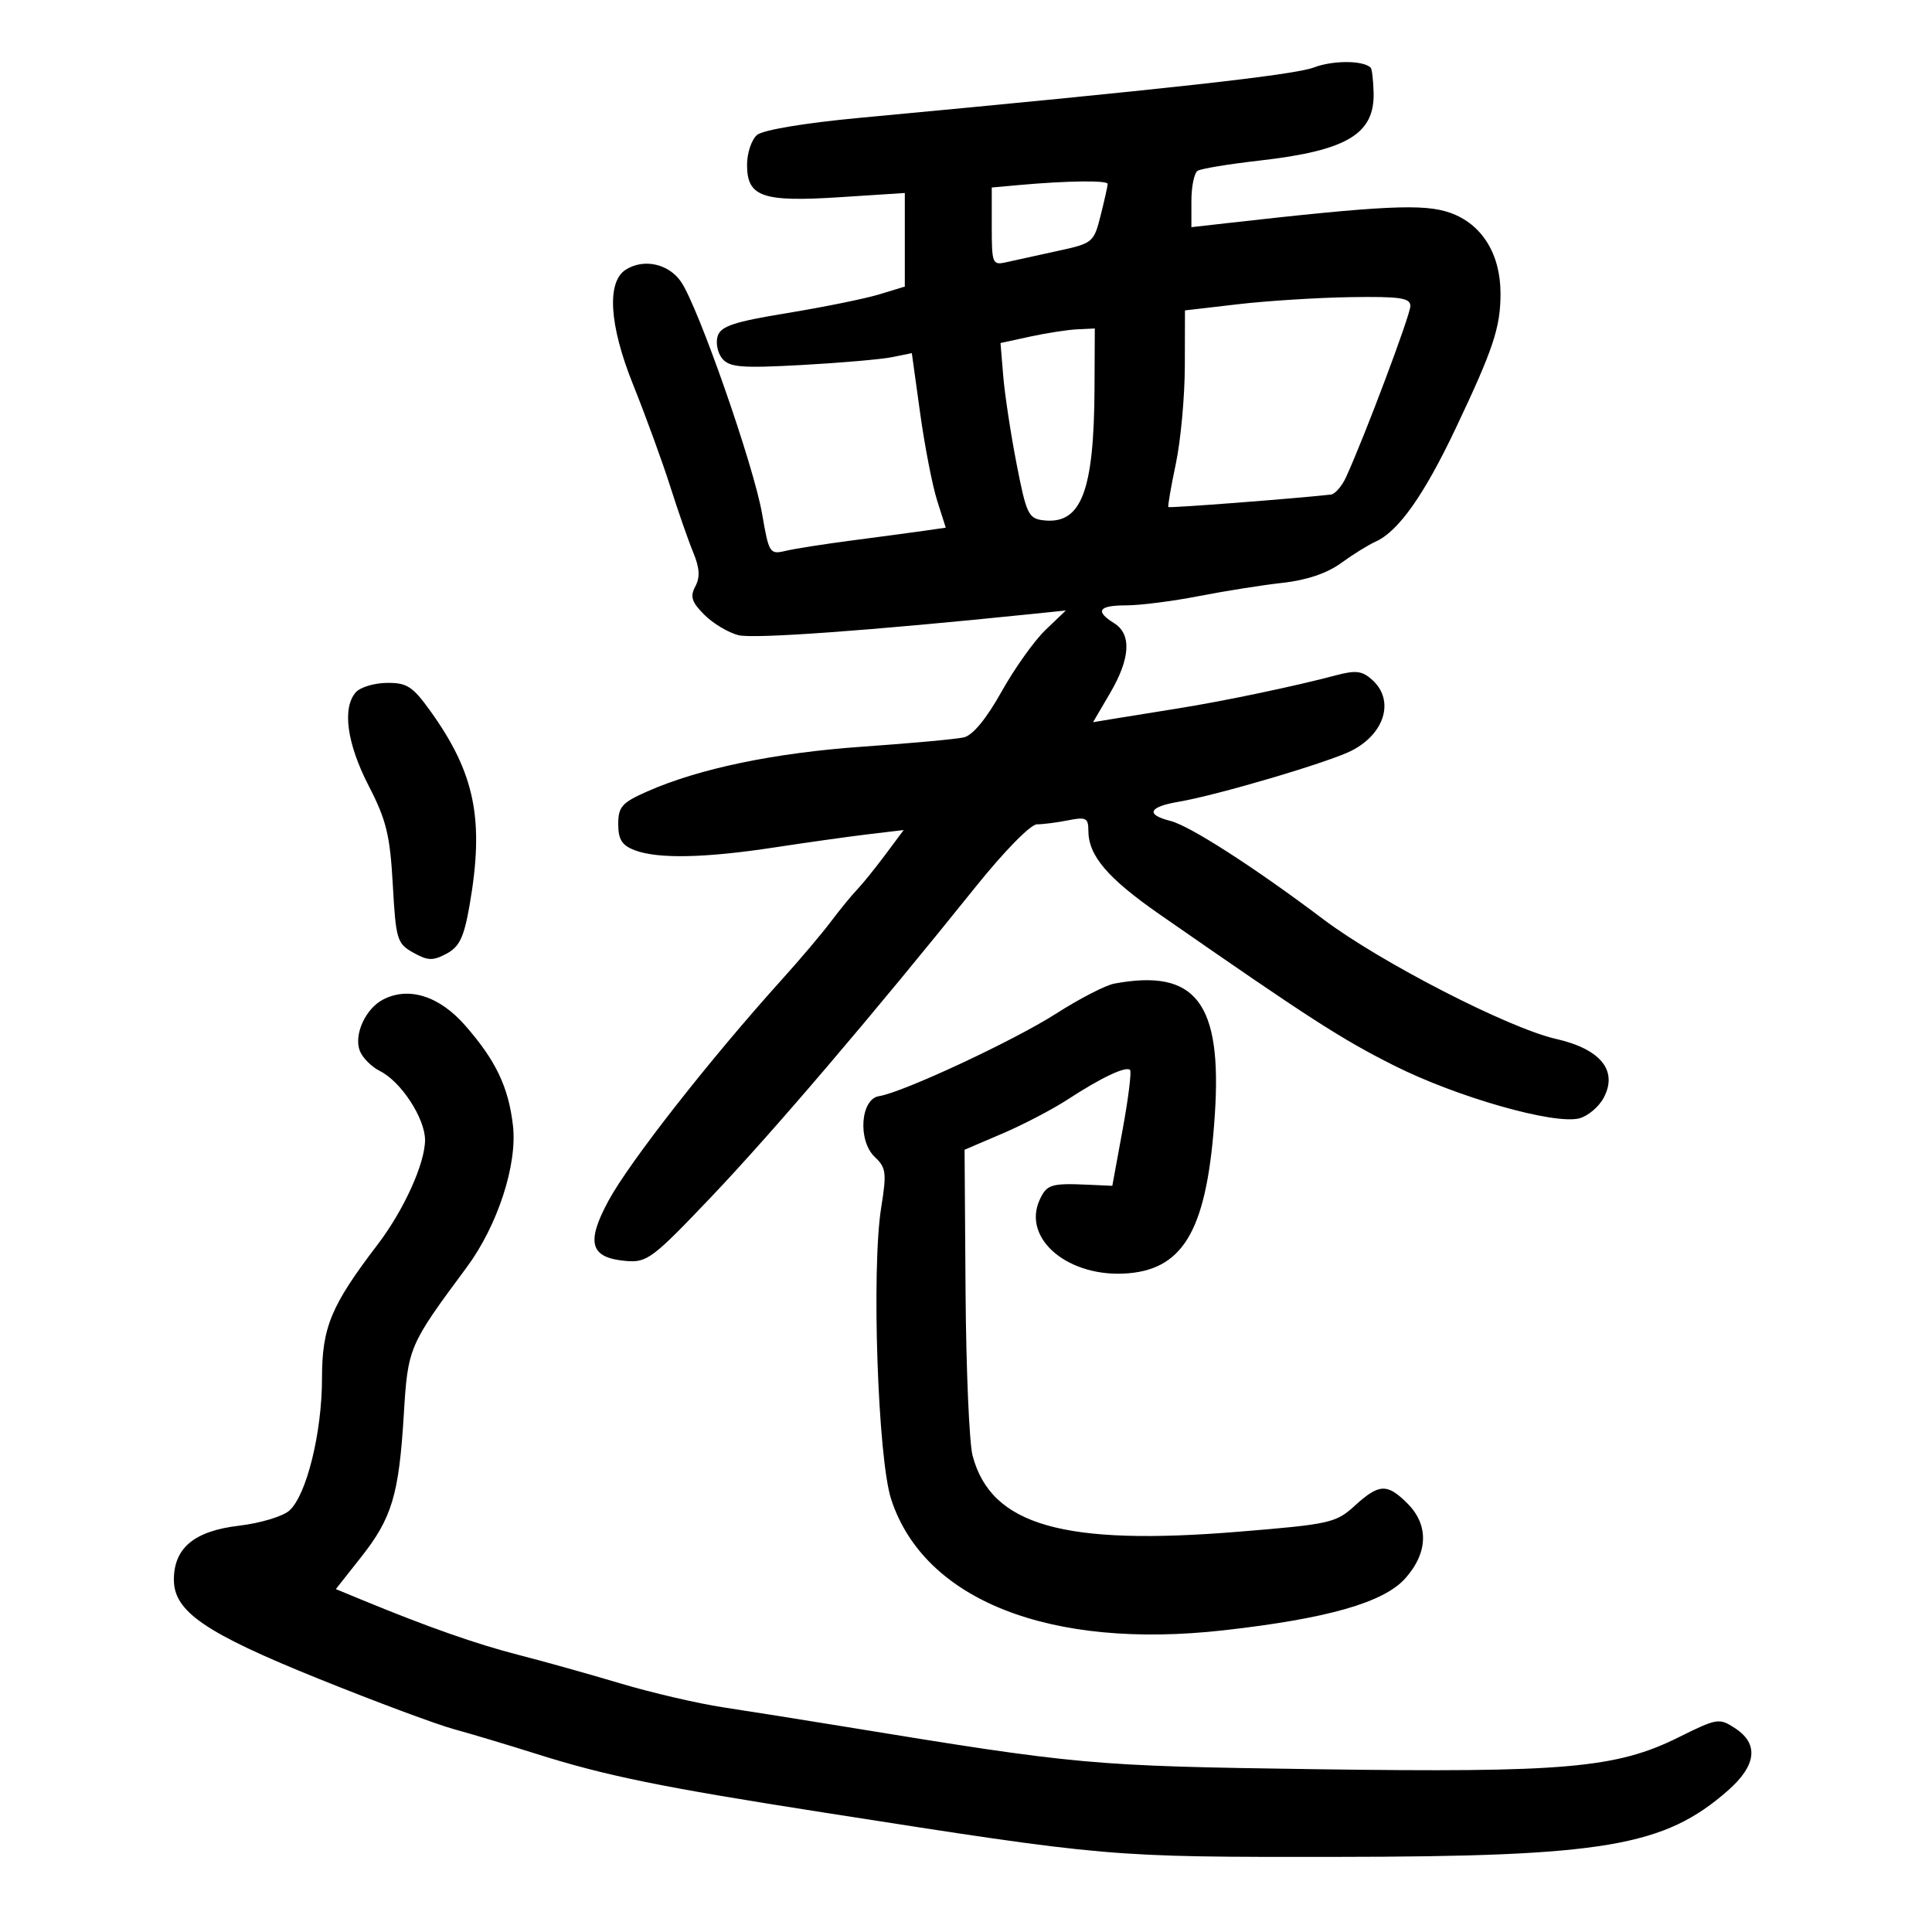 <svg xmlns="http://www.w3.org/2000/svg" width="300" height="300" viewBox="0 0 300 300" version="1.1">
	<path d="M 204 10.481 C 200.911 11.653, 181.290 13.828, 133.319 18.315 C 125.017 19.091, 118.487 20.181, 117.569 20.943 C 116.706 21.659, 116 23.749, 116 25.587 C 116 30.577, 118.363 31.400, 130.437 30.619 L 140.500 29.968 140.500 37.234 L 140.500 44.500 136.530 45.710 C 134.346 46.375, 127.944 47.677, 122.302 48.602 C 113.960 49.971, 111.931 50.641, 111.439 52.191 C 111.107 53.239, 111.429 54.812, 112.156 55.688 C 113.278 57.040, 115.143 57.189, 124.489 56.678 C 130.545 56.347, 136.870 55.796, 138.544 55.454 L 141.587 54.833 142.881 64.166 C 143.593 69.300, 144.779 75.398, 145.516 77.718 L 146.857 81.936 143.678 82.394 C 141.930 82.646, 136.900 83.321, 132.500 83.893 C 128.100 84.466, 123.360 85.208, 121.966 85.543 C 119.533 86.126, 119.389 85.900, 118.346 79.825 C 117.063 72.356, 108.451 47.695, 105.748 43.750 C 103.829 40.949, 99.965 40.102, 97.174 41.871 C 94.175 43.773, 94.597 50.490, 98.293 59.689 C 100.240 64.535, 102.835 71.650, 104.060 75.500 C 105.284 79.350, 106.900 83.985, 107.651 85.801 C 108.643 88.199, 108.730 89.636, 107.969 91.057 C 107.125 92.636, 107.396 93.487, 109.375 95.466 C 110.724 96.815, 113.104 98.239, 114.664 98.631 C 117.040 99.228, 135 97.933, 160 95.363 L 165.500 94.798 162.345 97.817 C 160.609 99.478, 157.532 103.800, 155.507 107.421 C 153.153 111.631, 151.045 114.185, 149.662 114.501 C 148.473 114.774, 141.425 115.420, 134 115.938 C 120.292 116.894, 108.552 119.335, 100.468 122.911 C 96.572 124.635, 96 125.282, 96 127.969 C 96 130.356, 96.578 131.269, 98.565 132.025 C 102.149 133.388, 109.447 133.241, 120.261 131.588 C 125.342 130.811, 131.935 129.886, 134.911 129.532 L 140.323 128.888 137.488 132.694 C 135.929 134.787, 133.944 137.243, 133.077 138.151 C 132.210 139.059, 130.375 141.301, 129 143.132 C 127.625 144.964, 124.250 148.954, 121.500 152 C 110.268 164.441, 97.754 180.401, 94.479 186.460 C 90.953 192.986, 91.634 195.322, 97.201 195.801 C 100.472 196.083, 101.335 195.433, 110.494 185.801 C 120.039 175.764, 135.628 157.480, 151.462 137.750 C 155.929 132.184, 160.030 128, 161.019 128 C 161.971 128, 164.156 127.719, 165.875 127.375 C 168.624 126.825, 169 127.017, 169 128.971 C 169 132.865, 171.971 136.355, 180.092 142 C 203.364 158.177, 208.256 161.331, 216.525 165.484 C 226.242 170.365, 241.272 174.650, 245.208 173.663 C 246.542 173.328, 248.255 171.892, 249.015 170.472 C 251.273 166.253, 248.554 162.897, 241.597 161.317 C 234.251 159.649, 214.311 149.395, 205.500 142.756 C 194.761 134.663, 184.755 128.228, 181.732 127.469 C 177.832 126.490, 178.356 125.285, 183.026 124.496 C 189.046 123.479, 206.471 118.325, 209.920 116.541 C 215.070 113.878, 216.563 108.725, 213.095 105.586 C 211.510 104.152, 210.545 104.035, 207.345 104.887 C 201.130 106.542, 189.992 108.877, 183 109.990 C 179.425 110.559, 174.976 111.276, 173.113 111.583 L 169.727 112.142 172.363 107.643 C 175.525 102.249, 175.745 98.482, 173 96.768 C 169.977 94.880, 170.579 94, 174.893 94 C 177.034 94, 182.097 93.354, 186.143 92.564 C 190.189 91.774, 196.065 90.844, 199.200 90.498 C 202.873 90.092, 206.072 89.013, 208.200 87.460 C 210.015 86.135, 212.440 84.628, 213.589 84.112 C 217.148 82.511, 221.111 76.908, 226.047 66.500 C 231.885 54.188, 233 50.835, 233 45.585 C 233 39.435, 230.107 34.788, 225.194 33.047 C 221.115 31.601, 214.889 31.893, 190.250 34.681 L 185 35.275 185 31.197 C 185 28.953, 185.437 26.848, 185.972 26.517 C 186.507 26.187, 190.817 25.476, 195.552 24.938 C 209.169 23.391, 213.476 20.819, 213.293 14.342 C 213.238 12.427, 213.037 10.704, 212.845 10.512 C 211.693 9.360, 206.998 9.344, 204 10.481 M 158.250 28.732 L 154 29.115 154 35.174 C 154 40.943, 154.108 41.209, 156.250 40.718 C 157.488 40.435, 161.048 39.654, 164.162 38.981 C 169.705 37.785, 169.846 37.669, 170.912 33.437 C 171.510 31.059, 172 28.864, 172 28.557 C 172 27.982, 165.689 28.062, 158.250 28.732 M 192.250 47.239 L 184 48.200 183.979 56.850 C 183.968 61.608, 183.340 68.425, 182.585 72 C 181.830 75.575, 181.307 78.605, 181.424 78.734 C 181.589 78.917, 201.003 77.427, 206.665 76.796 C 207.306 76.725, 208.365 75.504, 209.017 74.083 C 211.883 67.842, 219 48.905, 219 47.522 C 219 46.259, 217.426 46.024, 209.750 46.139 C 204.662 46.216, 196.787 46.711, 192.250 47.239 M 159.929 52.272 L 155.358 53.268 155.786 58.434 C 156.022 61.276, 156.954 67.403, 157.857 72.050 C 159.364 79.802, 159.707 80.524, 162.001 80.792 C 167.896 81.482, 169.881 76.356, 169.956 60.250 L 170 51 167.250 51.138 C 165.738 51.213, 162.443 51.724, 159.929 52.272 M 55.250 107.496 C 53.107 109.930, 53.866 115.460, 57.243 122.007 C 59.992 127.337, 60.563 129.678, 60.993 137.364 C 61.471 145.916, 61.652 146.518, 64.171 147.927 C 66.434 149.194, 67.225 149.218, 69.341 148.085 C 71.354 147.008, 72.048 145.544, 72.919 140.542 C 75.227 127.289, 73.769 120.075, 66.827 110.408 C 64.081 106.585, 63.186 106.005, 60.080 106.038 C 58.111 106.059, 55.938 106.715, 55.250 107.496 M 173.021 152.736 C 171.658 152.991, 167.608 155.079, 164.021 157.376 C 157.426 161.600, 140.181 169.641, 136.500 170.208 C 133.608 170.654, 133.158 177.130, 135.843 179.660 C 137.596 181.311, 137.697 182.117, 136.832 187.500 C 135.301 197.026, 136.307 226.456, 138.381 232.813 C 143.495 248.487, 163.041 256.189, 190 253.153 C 206.130 251.337, 214.857 248.844, 218.205 245.096 C 221.762 241.115, 221.889 236.798, 218.545 233.455 C 215.403 230.312, 214.139 230.367, 210.370 233.809 C 207.454 236.473, 206.523 236.682, 192.397 237.840 C 165.134 240.077, 153.903 236.874, 151.024 226.043 C 150.506 224.094, 150.014 212.607, 149.930 200.515 L 149.778 178.531 155.662 176.015 C 158.899 174.632, 163.471 172.242, 165.824 170.705 C 170.980 167.337, 174.842 165.509, 175.472 166.139 C 175.728 166.394, 175.212 170.547, 174.327 175.368 L 172.718 184.133 169.109 183.969 C 163.230 183.704, 162.550 183.908, 161.457 186.268 C 158.619 192.400, 166.021 198.526, 175.283 197.709 C 184.024 196.938, 187.496 190.531, 188.641 173.059 C 189.779 155.694, 185.686 150.368, 173.021 152.736 M 59.453 155.226 C 56.760 156.639, 54.933 160.645, 55.852 163.128 C 56.254 164.217, 57.677 165.653, 59.012 166.319 C 62.269 167.943, 66 173.656, 66 177.021 C 66 180.658, 62.700 187.930, 58.629 193.263 C 51.399 202.735, 50 206.100, 50 214.022 C 50 222.439, 47.610 232.138, 44.940 234.554 C 43.937 235.462, 40.404 236.524, 37.088 236.915 C 30.171 237.731, 27 240.365, 27 245.294 C 27 250.246, 31.856 253.568, 49.500 260.687 C 58.300 264.237, 67.750 267.758, 70.500 268.510 C 73.250 269.263, 78.936 270.967, 83.137 272.296 C 94.057 275.752, 102.535 277.485, 128 281.462 C 172.498 288.413, 171.945 288.366, 207.500 288.335 C 249.093 288.299, 258.414 286.721, 268.301 278.041 C 272.749 274.135, 273.140 270.793, 269.433 268.364 C 266.959 266.743, 266.641 266.794, 260.683 269.754 C 250.995 274.567, 243.042 275.269, 204.352 274.722 C 169.289 274.226, 167.657 274.079, 131 268.086 C 124.675 267.052, 116.266 265.716, 112.314 265.117 C 108.362 264.518, 101.162 262.843, 96.314 261.395 C 91.466 259.946, 84.350 257.954, 80.500 256.968 C 73.990 255.301, 66.452 252.654, 56.324 248.477 L 52.148 246.755 56.040 241.831 C 60.855 235.738, 61.940 232.136, 62.698 219.713 C 63.339 209.205, 63.444 208.959, 72.460 196.801 C 77.267 190.318, 80.361 180.831, 79.650 174.751 C 78.951 168.772, 76.981 164.653, 72.225 159.226 C 68.199 154.632, 63.432 153.139, 59.453 155.226" stroke="none" fill="black" fill-rule="evenodd"/>
</svg>